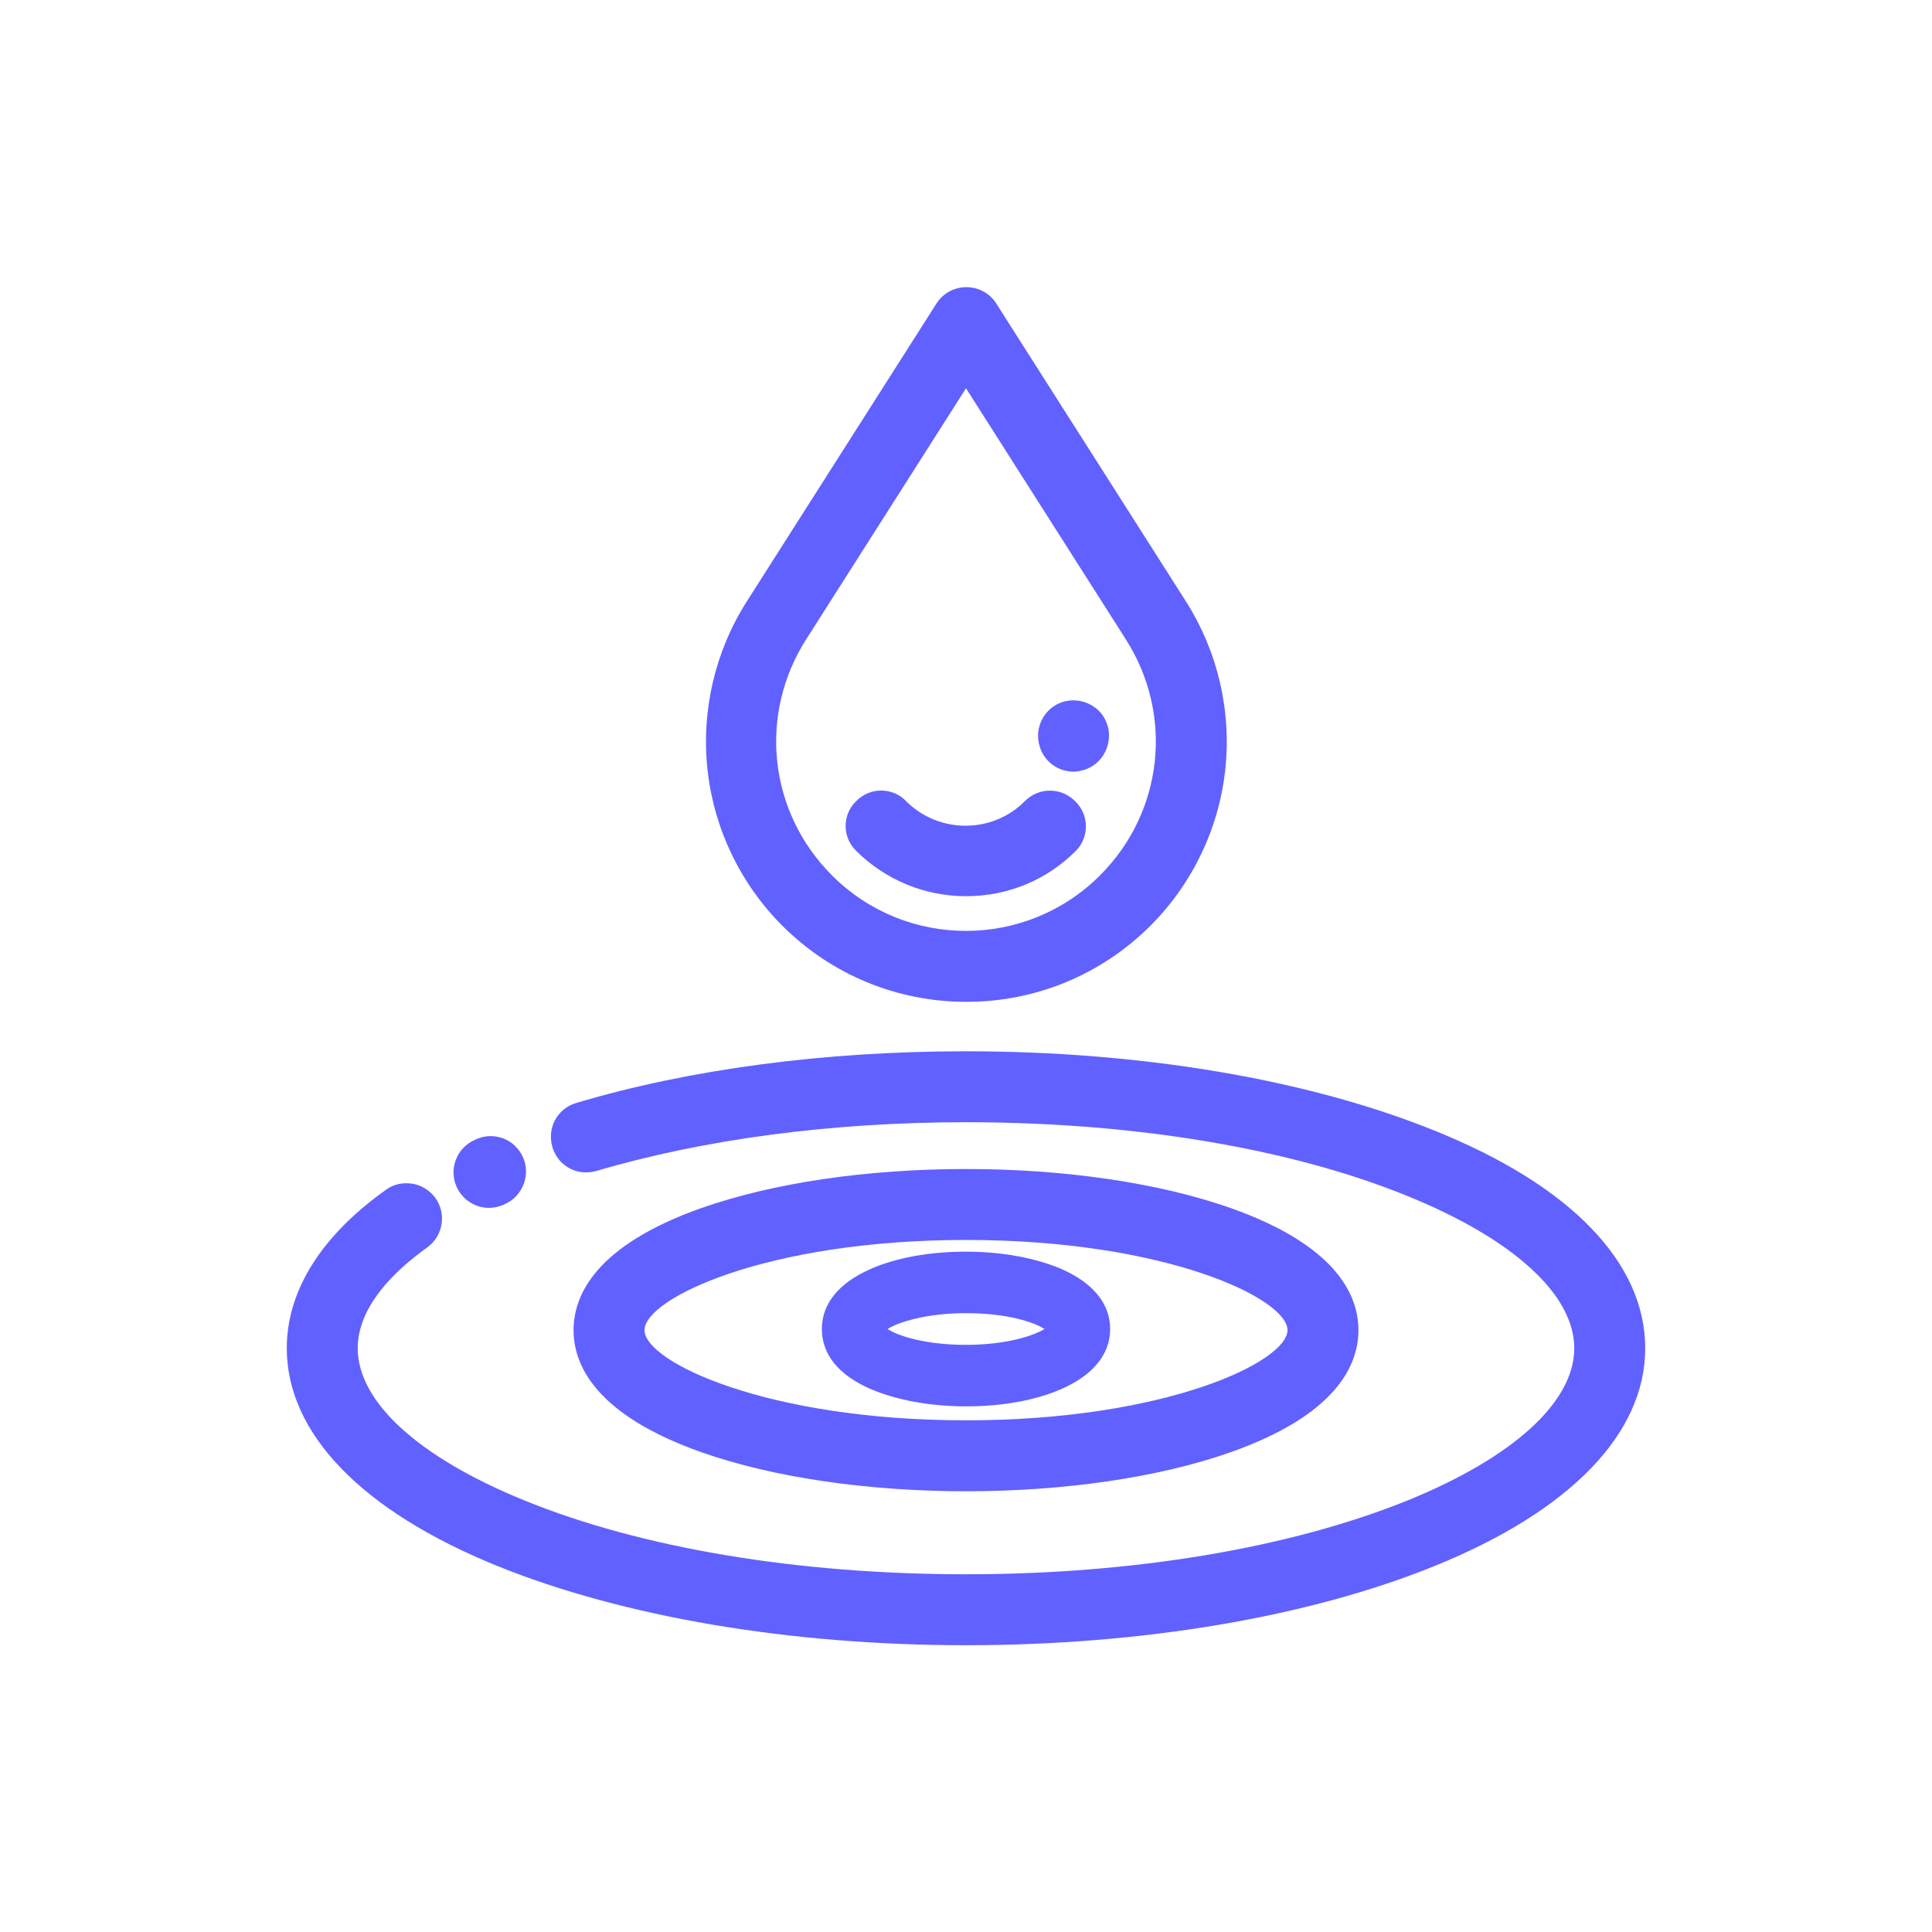 <svg xmlns="http://www.w3.org/2000/svg" xmlns:xlink="http://www.w3.org/1999/xlink" id="Layer_1" x="0" y="0" version="1.1" viewBox="0 0 512 512" xml:space="preserve" style="enable-background:new 0 0 512 512"><style type="text/css">.st0{fill:none}.st1{fill:#6161ff}</style><rect width="512" height="512" class="st0"/><g><path d="M436,357.3c0,22.6-19.8,43.1-55.8,57.7c-33.3,13.5-77.4,21-124.2,21s-90.8-7.5-124.2-21 c-36-14.6-55.8-35.2-55.8-57.7c0-15.2,9.1-29.8,26.3-42c2-1.5,4.5-2,7-1.6c2.5,0.4,4.6,1.8,6.1,3.8c3,4.2,2,10.1-2.2,13.1 c-8.4,6-18.4,15.5-18.4,26.7c0,14.2,16.1,28.9,44.1,40.3c31.1,12.7,72.7,19.6,117.1,19.6s86-7,117.1-19.6 c28-11.4,44.1-26.1,44.1-40.3c0-14.2-16.1-28.9-44.1-40.3c-31.1-12.7-72.7-19.6-117.1-19.6c-35.6,0-69.4,4.5-97.9,12.9 c-2.4,0.7-5,0.5-7.2-0.7c-2.2-1.2-3.8-3.2-4.5-5.6c-0.7-2.4-0.5-5,0.7-7.2c1.2-2.2,3.2-3.8,5.6-4.5c30.2-9,65.9-13.7,103.2-13.7 c46.8,0,90.8,7.5,124.2,21C416.2,314.1,436,334.6,436,357.3z" class="st1"/></g><g><path d="M133.8,319.1l-0.4,0.2c-1.2,0.5-2.5,0.8-3.8,0.8c-3.7,0-7.1-2.2-8.6-5.6c-2.1-4.7,0-10.3,4.8-12.4l0.4-0.2 c2.3-1,4.8-1.1,7.2-0.2c2.3,0.9,4.2,2.7,5.2,5C140.7,311.4,138.5,317,133.8,319.1z" class="st1"/></g><g><path d="M326,320.1c-18.8-6.6-43.7-10.3-70-10.3s-51.2,3.7-70,10.3c-28.1,9.9-34,23.1-34,32.4c0,9.3,5.9,22.5,34,32.4 c18.8,6.6,43.7,10.3,70,10.3s51.2-3.7,70-10.3c28.1-9.9,34-23.1,34-32.4C360,343.2,354.1,330,326,320.1z M256,376.4 c-52.8,0-85.2-15.5-85.2-23.9c0-8.4,32.4-23.9,85.2-23.9s85.2,15.5,85.2,23.9C341.2,360.9,308.8,376.4,256,376.4z" class="st1"/></g><g><path d="M281.3,336.3c-6.8-2.9-15.7-4.6-25.3-4.6s-18.5,1.6-25.3,4.6c-8.4,3.7-12.9,9.2-12.9,15.9 c0,6.7,4.4,12.2,12.9,15.9c6.8,2.9,15.7,4.6,25.3,4.6s18.5-1.6,25.3-4.6c8.4-3.7,12.9-9.2,12.9-15.9 C294.2,345.5,289.7,340,281.3,336.3z M256,356.4c-10.6,0-17.9-2.3-20.8-4.2c2.9-1.8,10.2-4.2,20.8-4.2s17.9,2.3,20.8,4.2 C273.9,354,266.6,356.4,256,356.4z" class="st1"/></g><g><path d="M314.3,159.4l-50.3-79c-1.7-2.7-4.7-4.3-7.9-4.3c-3.2,0-6.2,1.6-7.9,4.3l-50.3,79c-8.4,13.2-12.1,29-10.4,44.6 c1.7,15.6,8.7,30.2,19.8,41.3c13,13,30.4,20.2,48.8,20.2s35.8-7.2,48.8-20.2c11.1-11.1,18.1-25.7,19.8-41.3 C326.4,188.4,322.7,172.6,314.3,159.4z M291.5,232c-9.8,9.8-22.7,14.7-35.5,14.7c-12.9,0-25.7-4.9-35.5-14.7 c-16.8-16.8-19.6-42.5-6.9-62.5l42.4-66.6l42.4,66.6C311.1,189.5,308.3,215.2,291.5,232z" class="st1"/></g><g><path d="M292.7,199.6c-1.2,2.2-3.2,3.8-5.6,4.5c-0.8,0.2-1.7,0.4-2.6,0.4c-4.2,0-7.9-2.8-9-6.8 c-1.5-4.9,1.3-10.2,6.2-11.7c2.4-0.7,4.9-0.5,7.2,0.7s3.9,3.1,4.6,5.6l0.1,0.2C294.2,194.8,293.9,197.4,292.7,199.6z" class="st1"/></g><g><path d="M285.1,225.5c-7.8,7.8-18.1,12-29.1,12c-11,0-21.3-4.3-29.1-12c-1.8-1.8-2.8-4.1-2.8-6.6c0-2.5,1-4.9,2.8-6.6 c1.8-1.8,4.1-2.8,6.6-2.8c2.5,0,4.9,1,6.6,2.8c8.7,8.7,22.9,8.7,31.5,0c3.7-3.7,9.6-3.7,13.3,0 C288.7,215.9,288.7,221.9,285.1,225.5z" class="st1"/></g></svg>